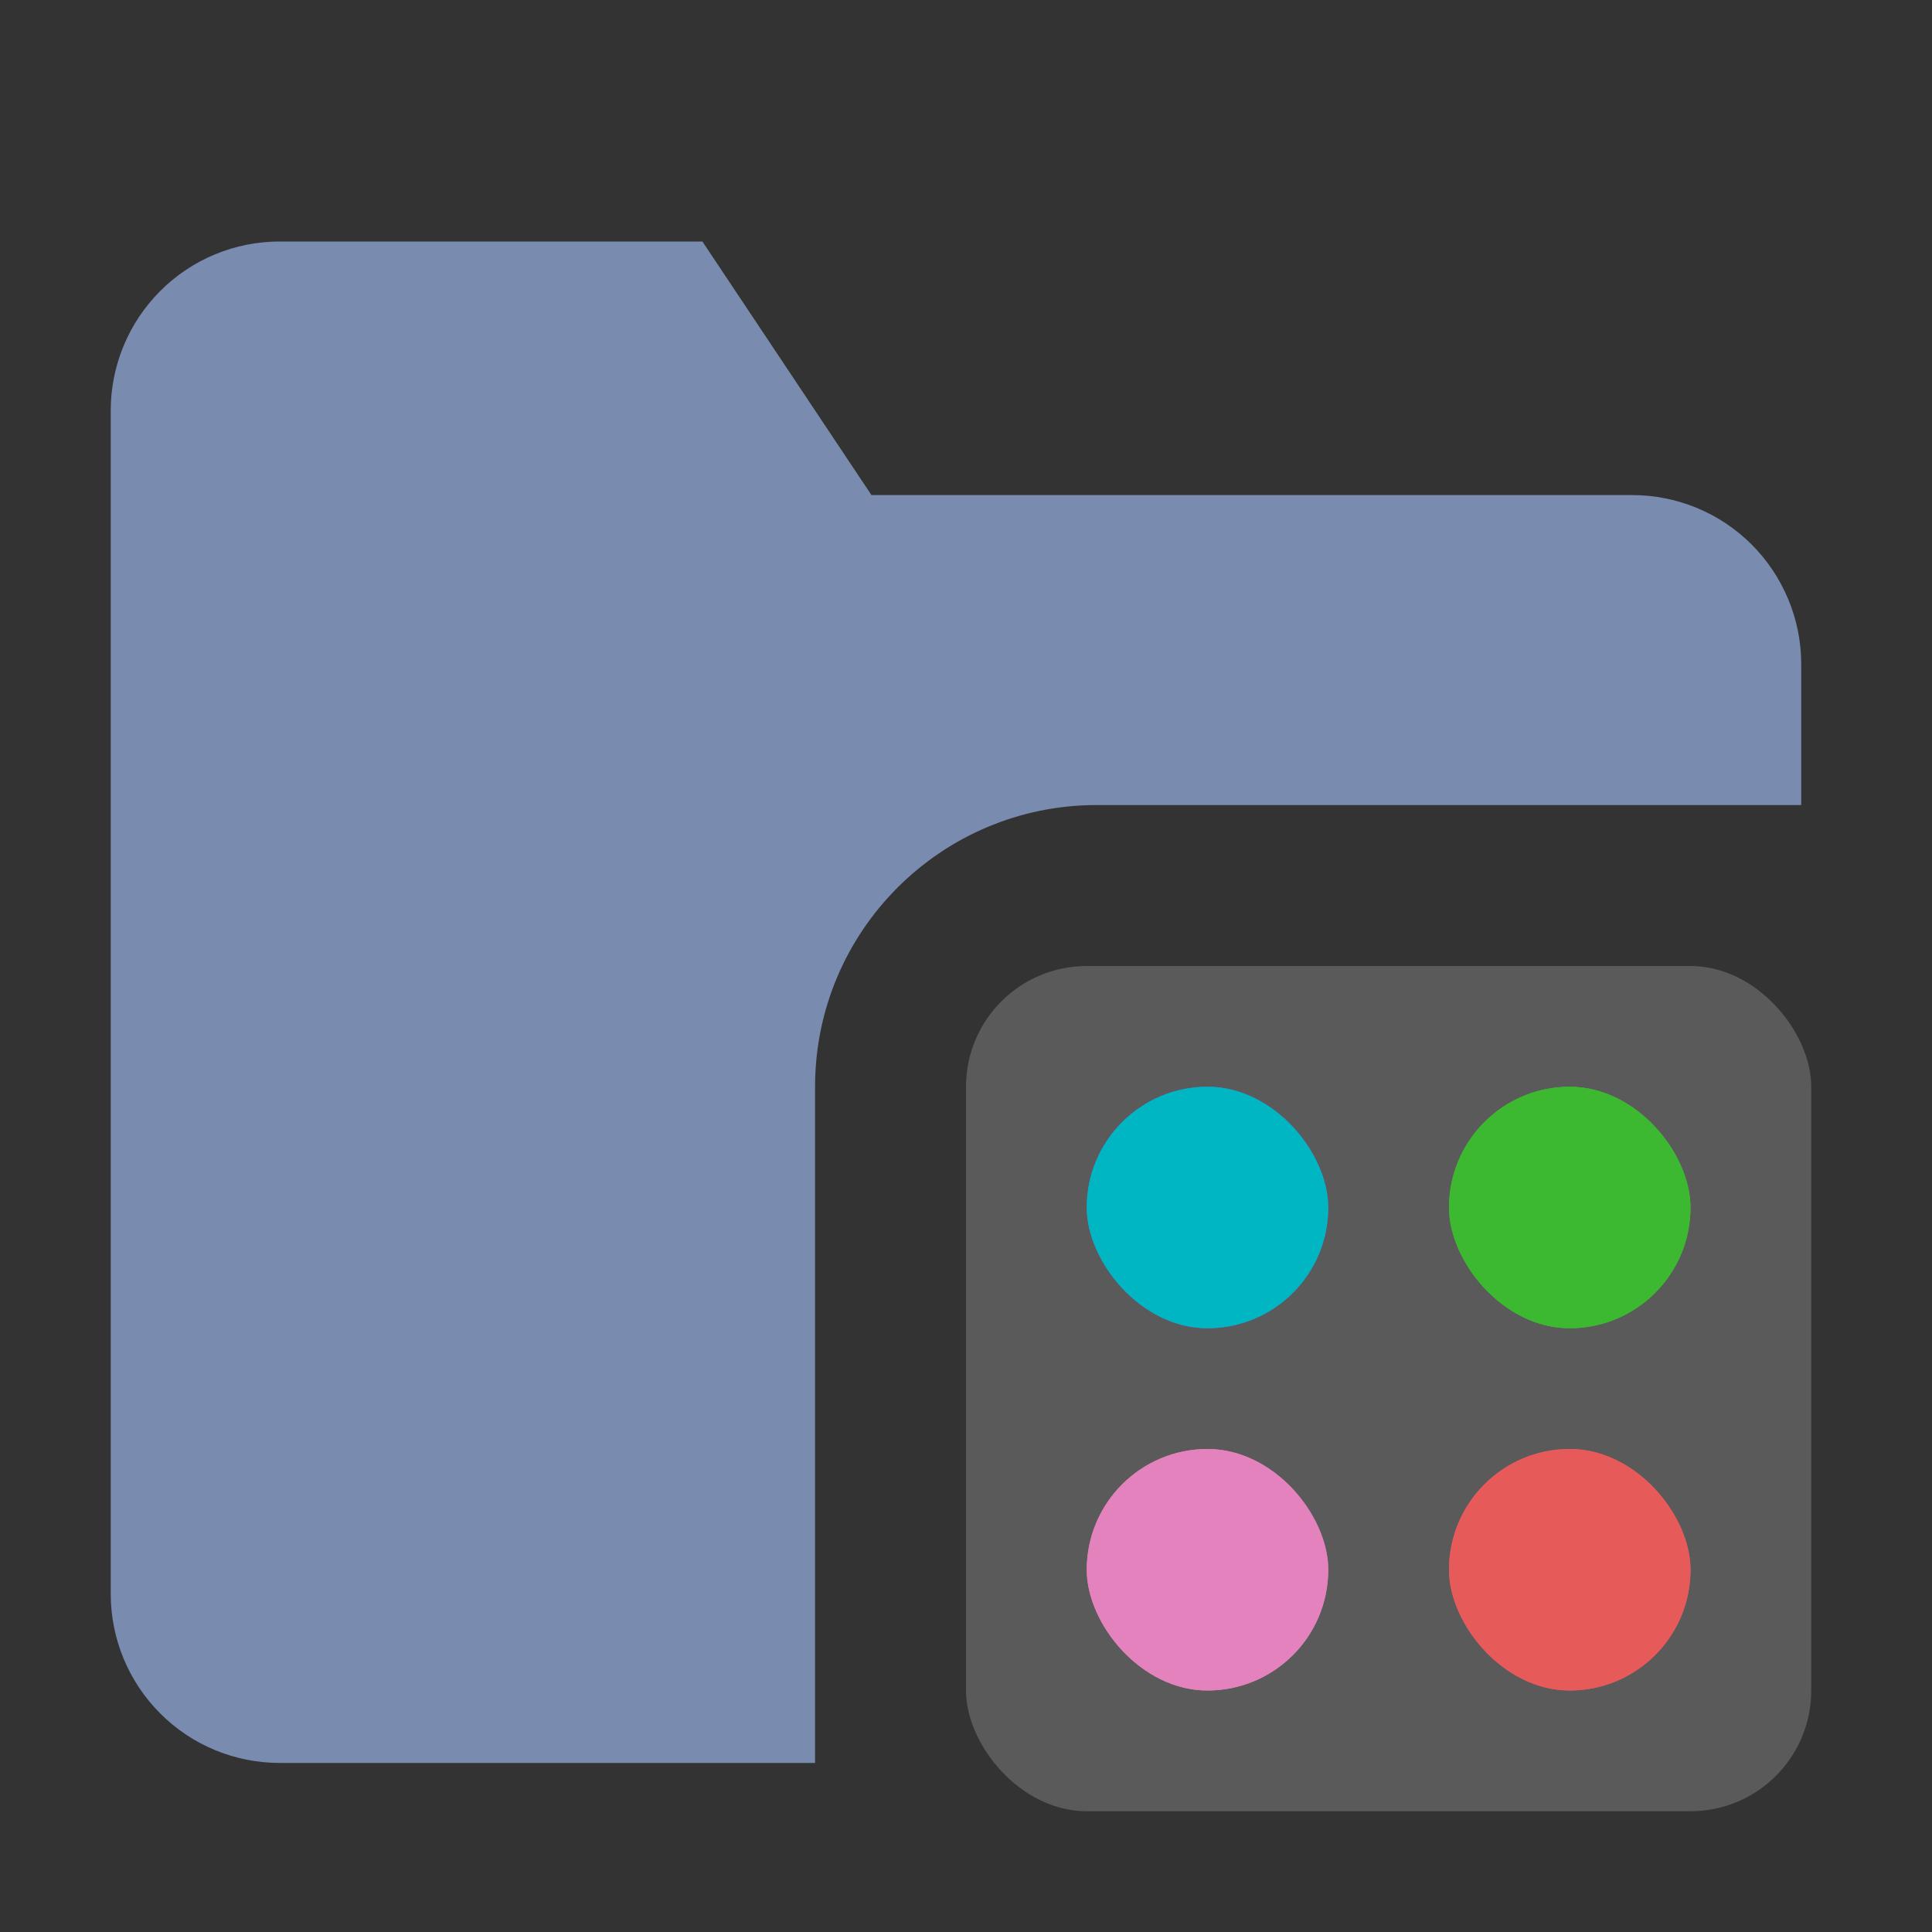 <svg width="16" height="16" viewBox="0 0 16 16" fill="none" xmlns="http://www.w3.org/2000/svg">
<rect x="0" y="0" width="16" height="16" fill="#333333" stroke="none"/>
<path fill-rule="evenodd" clip-rule="evenodd" d="M14.917 6.667H9.083C7.795 6.667 6.75 7.711 6.75 9V14.6H2.317C1.945 14.6 1.589 14.453 1.327 14.19C1.064 13.927 0.917 13.571 0.917 13.2V3.4C0.917 3.029 1.064 2.673 1.327 2.41C1.589 2.147 1.945 2 2.317 2H5.817L7.217 4.1H13.517C13.888 4.1 14.244 4.247 14.507 4.51C14.769 4.773 14.917 5.129 14.917 5.5L14.917 6.667Z" fill="#798BAF"/>
<rect opacity="0.2" x="8" y="8" width="7" height="7" rx="1" fill="#F5F7F9"/>
<rect x="9" y="9" width="2" height="2" rx="1" fill="#4C71F6"/>
<rect x="12" y="9" width="2" height="2" rx="1" fill="#3DB931"/>
<rect x="12" y="12" width="2" height="2" rx="1" fill="#E75A5A"/>
<rect x="9" y="12" width="2" height="2" rx="1" fill="#E382BC"/>
<rect x="9" y="9" width="2" height="2" rx="1" fill="#00B6C2"/>
<rect x="12" y="9" width="2" height="2" rx="1" fill="#3DB931"/>
<rect x="12" y="12" width="2" height="2" rx="1" fill="#E75A5A"/>
<rect x="9" y="12" width="2" height="2" rx="1" fill="#E382BC"/>
</svg>
